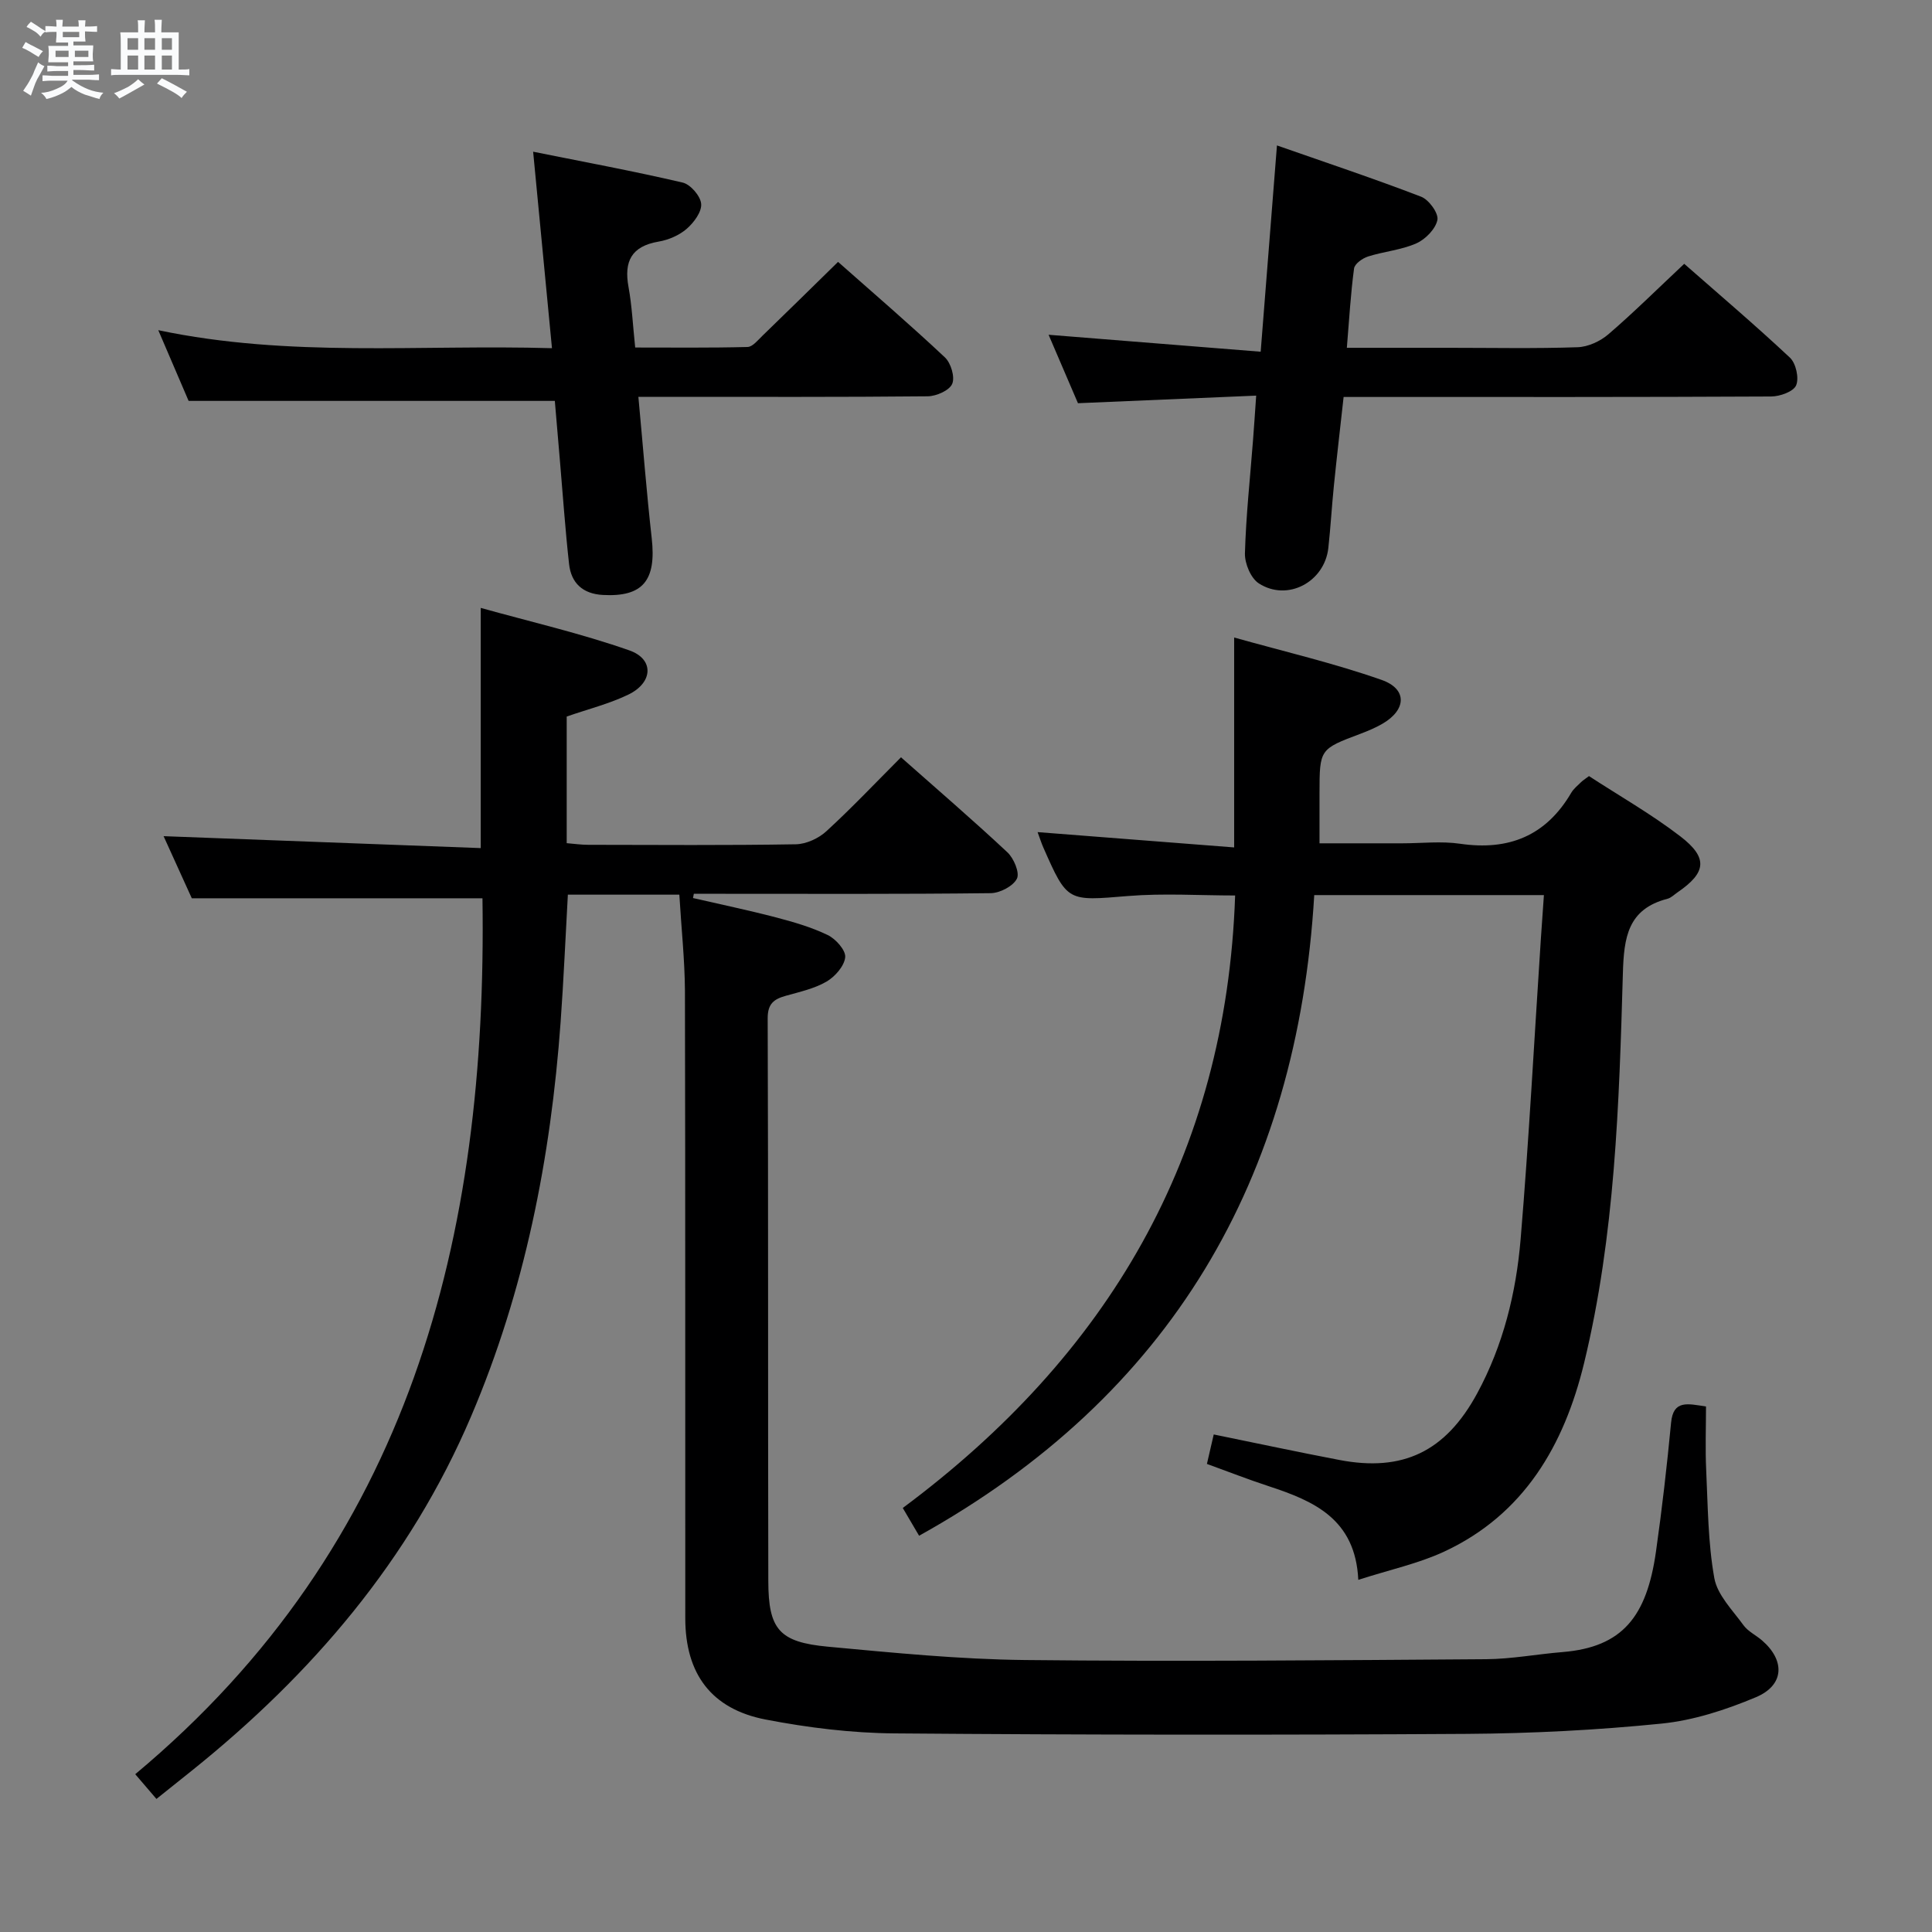 <svg enable-background="new 0 0 400 400" viewBox="0 0 400 400" xmlns="http://www.w3.org/2000/svg"><rect x="0" y="0" width="400" height="400" fill="#808080" stroke="none"/><path d="m6.8 9.5c.6.3 1.3.7 2.1 1.1-.4.4-.7.8-.9 1.2-.7-.4-1.3-.8-1.8-1.1s-1.1-.6-1.6-.8c.2-.4.5-.8.7-1.2.4.2.8.5 1.5.8zm.9 6.9c-.3.6-.5 1.1-.7 1.7s-.4 1.1-.6 1.7c-.6-.4-1.1-.7-1.6-1 .7-1 1.2-1.8 1.5-2.4.3-.5.6-1.1.8-1.7.3-.6.5-1.2.8-1.8.3.3.8.6 1.3.8-.7 1.3-1.2 2.2-1.5 2.7zm.1-11c.4.3 1 .7 1.7 1.1-.5.2-.8.6-1.1 1.1-.5-.6-1-1-1.4-1.2s-.9-.6-1.5-.8c.2-.4.5-.7.9-1.1.5.3.9.6 1.4.9zm10.5 13.1c1 .4 2 .6 3.1.7-.4.4-.7.8-.8 1.3-.9-.2-1.9-.6-3-.9-1-.4-2-.9-2.8-1.6-.5.4-1.1.9-1.9 1.3s-1.9.9-3.3 1.2c-.1-.3-.5-.8-1.1-1.3 1 0 2.1-.3 3.2-.8 1.2-.5 1.9-1 2.3-1.7h-3.2c-.4 0-1 0-2 .1v-1.2c1 0 1.7.1 2 .1h3.3v-1h-2.3c-.2 0-.9 0-2 .1v-1.2c1.2 0 1.9.1 2 .1h2.3v-.8h-4.1c0-.7.1-1.2.1-1.6 0-.5 0-1.1-.1-1.8h4.1v-.7h-2.5c0-.6.1-1.1.1-1.6v-.6h-.5c-.4 0-1 0-1.8.1v-1.3c1.2 0 1.9.1 2.1.1h.2c0-.3 0-.8-.1-1.4h1.4c0 .6-.1 1-.1 1.4h3.4c0-.4 0-.8-.1-1.3h1.5c0 .4-.1.9-.1 1.3.7 0 1.5 0 2.5-.1v1.2c-1 0-1.8-.1-2.5-.1v.6c0 .3 0 .8.1 1.5h-2.5v.8h4.1c0 .7-.1 1.3-.1 1.8s0 1 .1 1.5h-4.1v.8h1.4c.8 0 1.8 0 2.9-.1v1.2c-1 0-1.9-.1-2.8-.1h-1.5v1h3.2c.3 0 1 0 2.1-.1v1.2c-1.1 0-1.8-.1-2.1-.1h-3.4l-.1.1c1.4 1 2.4 1.5 3.4 1.9zm-4.1-6.7v-1.3h-2.7v1.3zm2.2-4.1v-1.1h-3.4v1.1zm1.9 4.1v-1.3h-2.8v1.3z" fill="#fafbfc"/><path d="m37 6.7v2.3 5.4c1 0 1.8 0 2.2-.1v1.3c-.6 0-1.5-.1-2.5-.1h-11.9c-.7 0-1.3 0-1.8.1v-1.3c.5 0 1.1.1 2 .1v-5.2c0-1 0-1.8-.1-2.5h3.7c0-1.3 0-2.1-.1-2.5h1.5c0 .4-.1 1.3-.1 2.5h2.2c0-1.2 0-2.1-.1-2.6h1.5c0 .4-.1 1.3-.1 2.6zm-12.3 13.7c-.3-.4-.7-.8-1.1-1.1 1.1-.4 2.1-.9 2.9-1.3.8-.5 1.5-1 2.1-1.6.4.4.9.8 1.3 1.1-2.5 1.4-4.2 2.4-5.2 2.9zm3.9-10.1v-2.4h-2.2v2.4zm0 4.1v-2.9h-2.2v2.9zm3.5-4.1v-2.4h-2.2v2.4zm0 4.1v-2.9h-2.2v2.9zm.4 2.9 1-1.1c.6.3 1.4.7 2.5 1.3s2 1.1 2.7 1.5c-.4.4-.8.8-1.1 1.3-.8-.8-2.5-1.7-5.1-3zm3.1-7v-2.4h-2.1v2.4zm0 4.1v-2.9h-2.1v2.9z" fill="#fafbfc"/><g fill="#000001"><path d="m140.65 185.23c-8.1 0-15.4 0-23.08 0-.5 8.88-.87 17.63-1.5 26.37-2.04 28.16-7.42 55.58-18.55 81.68-12.65 29.67-32.92 53.35-57.85 73.35-2.33 1.87-4.66 3.73-7.28 5.82-1.4-1.62-2.65-3.08-4.39-5.12 56.99-47.57 72.93-111.14 71.89-181.35-19.85 0-39.52 0-60.18 0-1.66-3.66-3.82-8.42-5.84-12.86 21.94.82 43.7 1.64 65.66 2.47 0-16.91 0-32.64 0-49.73 10.34 2.89 20.76 5.28 30.78 8.8 5.16 1.81 4.9 6.67-.2 9.14-3.99 1.93-8.39 3.02-12.78 4.55v26.22c1.59.13 3.01.34 4.44.34 14.33.02 28.67.13 43-.11 2.15-.04 4.71-1.22 6.32-2.7 5.27-4.83 10.19-10.04 15.45-15.31 7.44 6.59 14.88 12.98 22.03 19.67 1.33 1.24 2.59 4.24 1.97 5.46-.79 1.56-3.51 2.97-5.41 3-18.66.22-37.33.13-56 .13-1.83 0-3.65 0-5.48 0-.06.29-.12.58-.17.88 5.71 1.32 11.45 2.51 17.11 3.99 3.67.96 7.38 2.03 10.78 3.67 1.66.8 3.75 3.14 3.62 4.58-.17 1.83-2.1 4.02-3.85 5.05-2.52 1.47-5.55 2.13-8.42 2.94-2.47.69-3.79 1.62-3.78 4.68.14 38.83.04 77.66.13 116.5.02 10.02 2.26 12.65 12.34 13.59 13.56 1.26 27.17 2.61 40.78 2.76 31.82.34 63.66.05 95.49-.17 5.29-.04 10.56-1.05 15.86-1.48 12.36-1.02 17.4-7.32 19.31-20.79 1.26-8.87 2.28-17.78 3.13-26.7.45-4.76 3.41-3.93 7.23-3.35 0 4.31-.17 8.76.04 13.2.35 7.46.37 15.02 1.68 22.32.63 3.51 3.77 6.63 6.03 9.75.94 1.3 2.59 2.07 3.85 3.16 4.83 4.18 4.63 9.29-1.29 11.77-6.19 2.6-12.86 4.78-19.49 5.45-13.38 1.35-26.88 2.04-40.33 2.13-39.5.24-79 .22-118.49-.1-8.92-.07-17.93-1.18-26.7-2.87-11.25-2.18-16.62-9.47-16.63-20.96-.03-43.33.03-86.66-.07-130-.05-6.45-.75-12.89-1.16-19.82z"/><path d="m328.98 160.68c6.24 4.07 12.9 7.86 18.92 12.48 5.8 4.46 5.37 7.51-.57 11.58-.69.47-1.33 1.14-2.09 1.34-8.22 2.12-9.03 7.99-9.24 15.44-.78 27.08-1.61 54.24-8.04 80.73-4.11 16.91-12.39 31.3-28.99 39.01-5.33 2.47-11.23 3.73-17.75 5.83-.59-12.62-9.22-16.33-18.55-19.39-4.22-1.38-8.36-3.01-12.79-4.61.52-2.25.95-4.12 1.41-6.1 8.86 1.81 17.42 3.64 26.01 5.28 13.14 2.52 22-1.73 28.53-13.78 5.39-9.95 8.07-20.82 9-31.94 1.73-20.7 2.82-41.45 4.19-62.18.19-2.92.4-5.83.63-9.05-16.07 0-31.47 0-47.55 0-3.5 58.8-29.7 103.65-81.81 132.64-.99-1.69-2-3.4-3.38-5.75 42.29-31.44 66.97-72.77 68.81-126.81-7.35 0-14.81-.49-22.18.11-12.55 1.03-12.53 1.32-17.55-10.09-.39-.89-.68-1.82-1.17-3.14 13.72 1.07 27.12 2.11 40.7 3.17 0-14.81 0-28.51 0-43.46 10.35 2.91 20.63 5.3 30.53 8.78 5.37 1.89 5.14 6.2.16 9.08-1.43.83-2.99 1.48-4.54 2.07-8.46 3.18-8.47 3.16-8.48 12.35v10.33h17.13c4 0 8.07-.48 11.98.09 10.08 1.47 17.78-1.64 23-10.54.49-.84 1.32-1.5 2.03-2.2.34-.35.77-.6 1.65-1.27z"/><path d="m132.17 82.17c.95 10.17 1.69 19.73 2.76 29.25.99 8.78-1.84 12.21-10.12 11.76-4.15-.23-6.55-2.45-6.99-6.4-.79-7.1-1.28-14.23-1.89-21.34-.37-4.26-.73-8.53-1.06-12.44-25.36 0-50.26 0-75.82 0-1.75-4.07-3.82-8.91-6.28-14.64 27.27 5.74 54.03 2.93 81.51 3.73-1.31-13.65-2.55-26.62-3.9-40.68 10.39 2.09 20.73 4 30.96 6.39 1.62.38 3.7 2.79 3.83 4.41.14 1.66-1.52 3.88-2.99 5.16-1.56 1.35-3.76 2.3-5.82 2.65-5.63.96-7.21 4.09-6.23 9.41.71 3.9.89 7.89 1.38 12.52 7.74 0 15.5.09 23.26-.11 1.04-.03 2.12-1.39 3.04-2.28 5.14-4.97 10.23-9.98 15.7-15.34 7.35 6.5 14.89 12.98 22.12 19.77 1.25 1.17 2.12 4.09 1.51 5.49-.59 1.37-3.29 2.55-5.07 2.57-18 .18-36 .11-53.99.11-1.81.01-3.6.01-5.91.01z"/><path d="m260.08 81.91c-12.83.55-24.74 1.05-36.9 1.57-1.99-4.64-4.06-9.47-6.08-14.17 14.47 1.16 28.79 2.3 43.91 3.51 1.14-14.46 2.21-27.93 3.37-42.71 10.12 3.54 20.07 6.86 29.86 10.62 1.6.62 3.63 3.42 3.36 4.8-.37 1.87-2.47 4.01-4.35 4.85-3.13 1.39-6.73 1.68-10.03 2.73-1.15.37-2.76 1.52-2.88 2.49-.7 5.23-1 10.51-1.49 16.41h21.28c8.83 0 17.66.18 26.48-.12 2.18-.07 4.71-1.23 6.4-2.69 5.27-4.53 10.22-9.45 15.69-14.58 7.06 6.2 14.64 12.64 21.89 19.43 1.24 1.17 1.92 4.22 1.28 5.73-.55 1.3-3.35 2.3-5.17 2.31-27.31.14-54.63.1-81.94.1-1.98 0-3.96 0-6.58 0-.69 6.28-1.4 12.3-2.01 18.34-.44 4.3-.68 8.62-1.15 12.91-.78 7.07-8.47 11.17-14.4 7.34-1.66-1.07-2.93-4.13-2.87-6.23.22-7.79 1.07-15.57 1.67-23.35.22-2.81.4-5.59.66-9.29z"/></g></svg>
